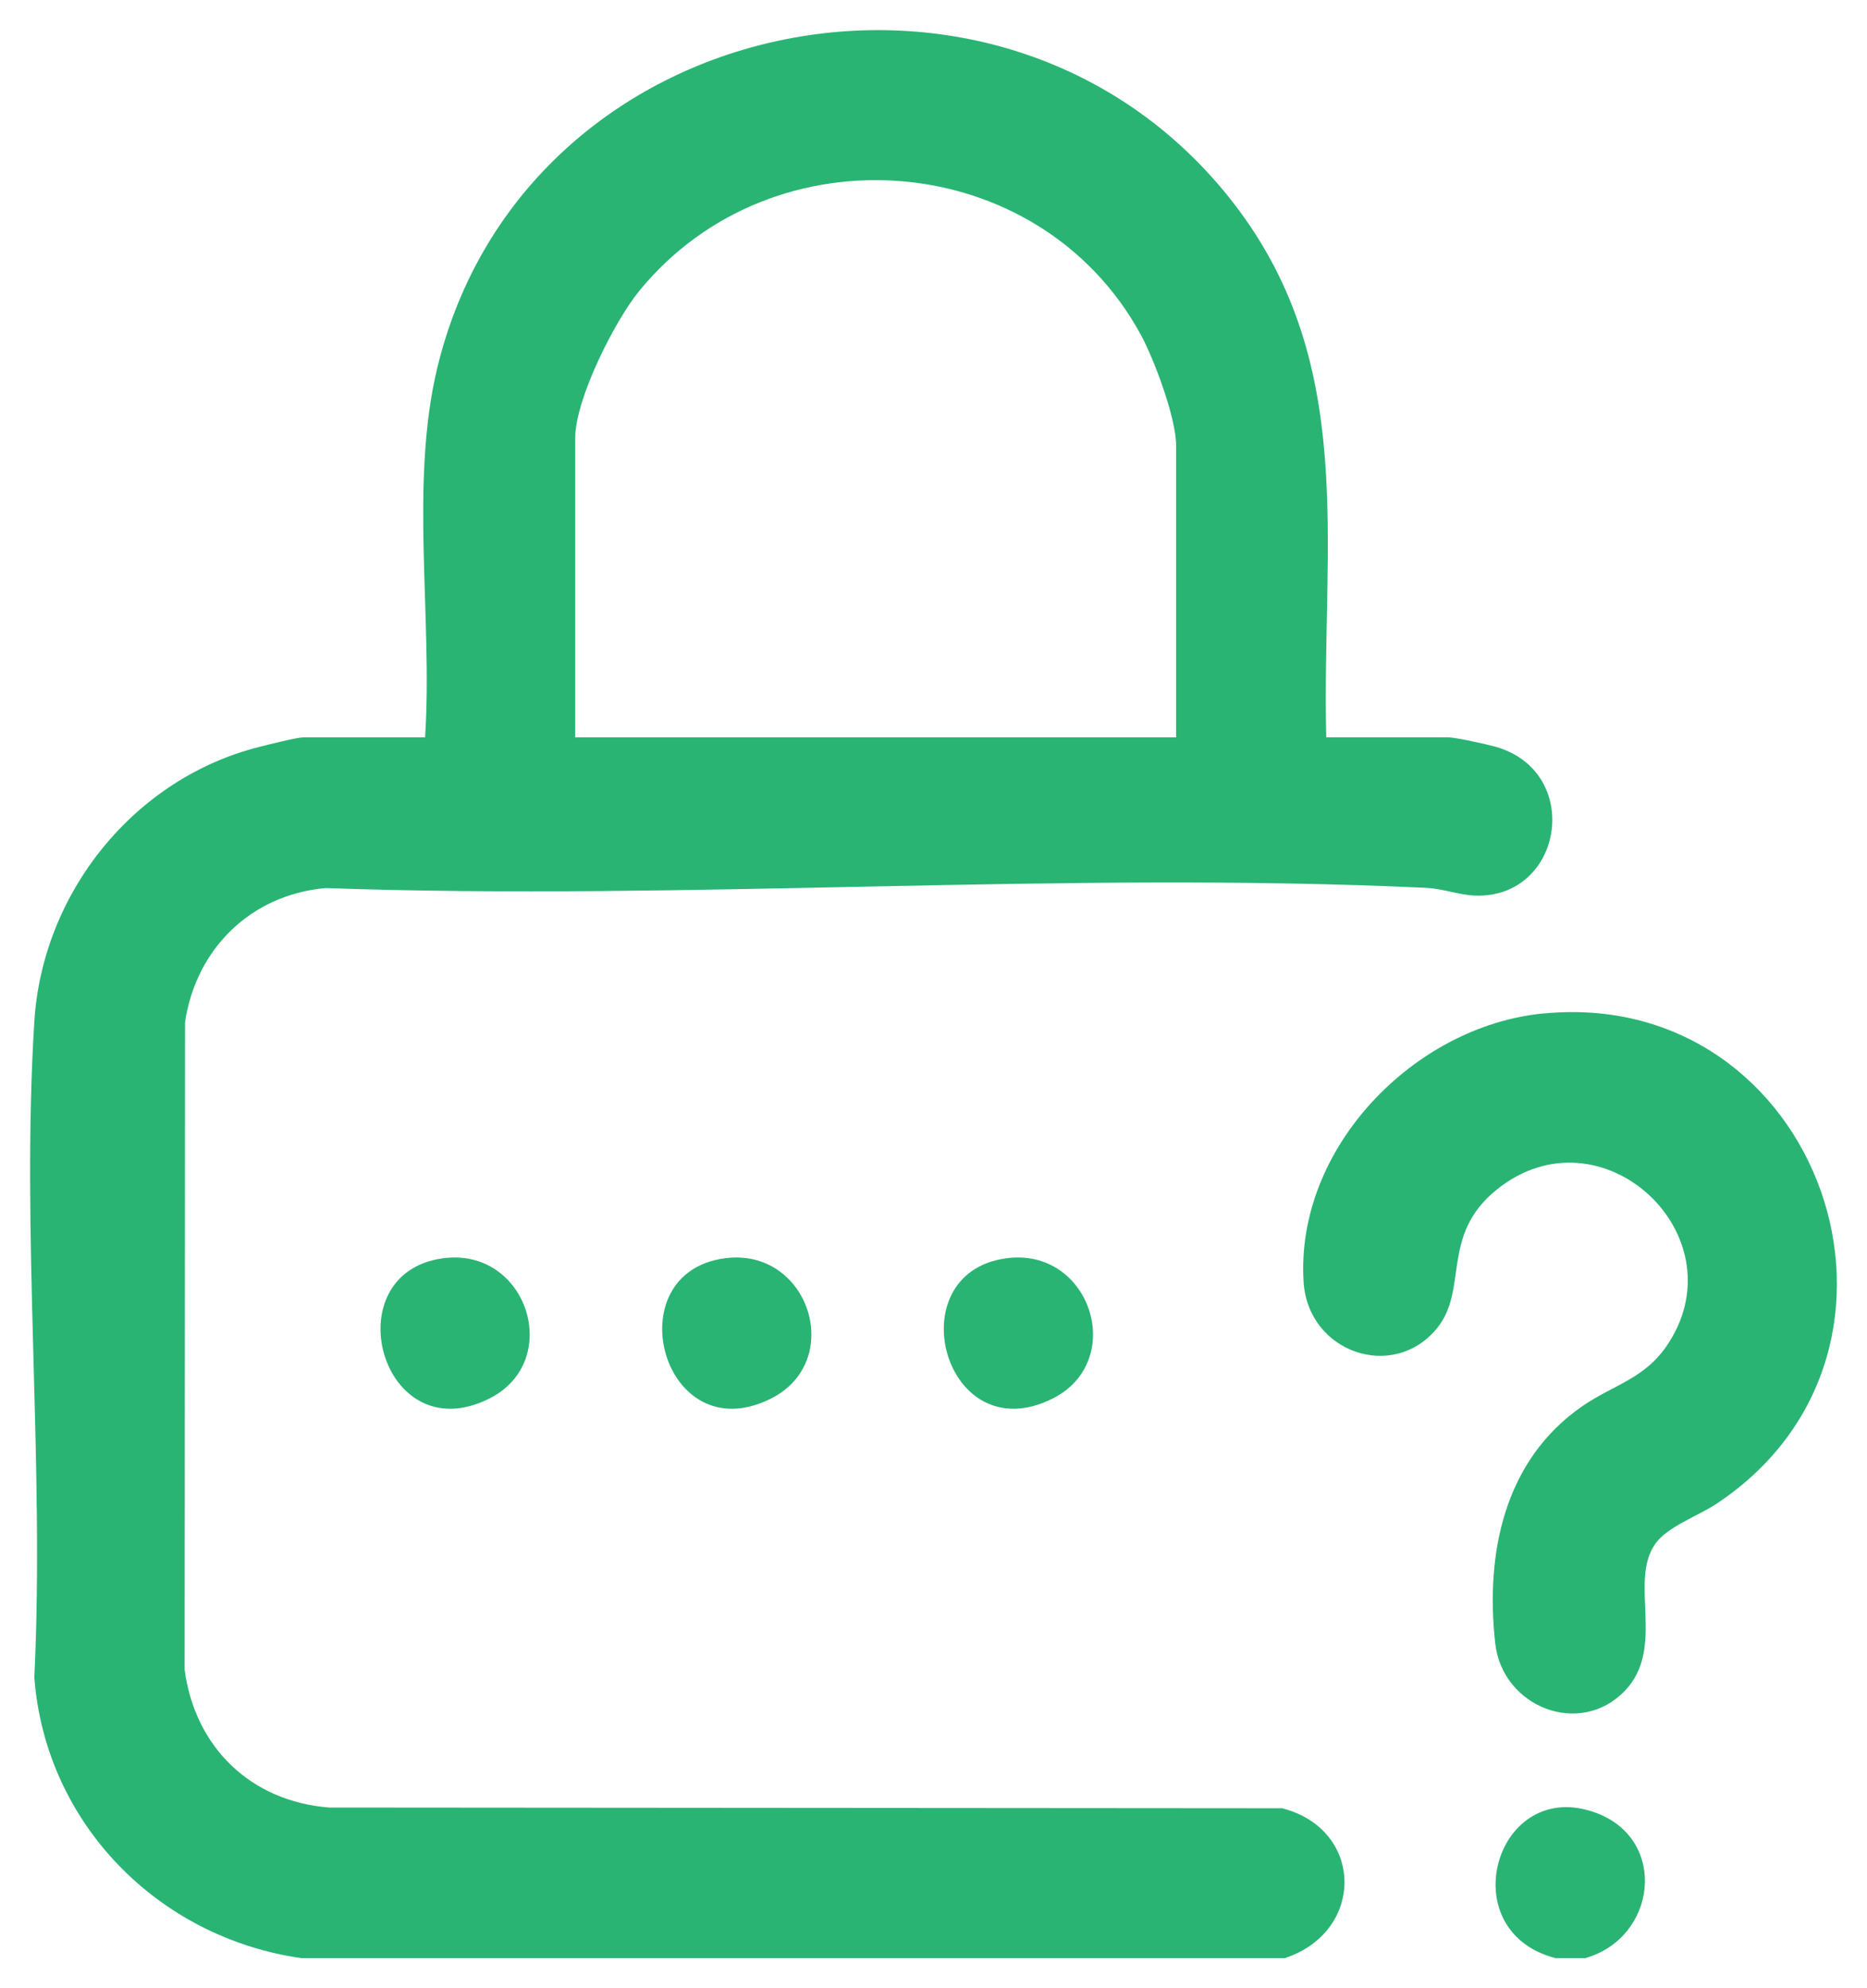 <svg width="31" height="33" viewBox="0 0 31 33" fill="none" xmlns="http://www.w3.org/2000/svg">
<path d="M4.999 32.5C2.622 32.158 0.756 30.265 0.57 27.844C0.743 24.275 0.348 20.502 0.57 16.957C0.703 14.813 2.232 12.915 4.313 12.395C4.452 12.359 4.933 12.239 5.031 12.239H7.058C7.187 10.263 6.798 8.015 7.263 6.097C8.704 0.147 16.591 -1.476 20.399 3.266C22.571 5.972 21.941 8.997 22.021 12.238H24.048C24.163 12.238 24.685 12.353 24.828 12.393C26.296 12.807 25.959 14.92 24.487 14.865C24.236 14.855 23.952 14.749 23.677 14.736C17.667 14.455 11.438 14.953 5.405 14.74C4.167 14.851 3.256 15.744 3.072 16.966L3.066 27.715C3.237 29.003 4.168 29.9 5.464 30.001L21.289 30.013C22.656 30.365 22.666 32.062 21.335 32.5H4.999ZM19.528 7.392C19.528 6.936 19.164 5.961 18.937 5.546C17.244 2.455 12.835 2.108 10.613 4.83C10.203 5.332 9.551 6.628 9.551 7.268V12.239H19.528V7.392Z" fill="#29B473"/>
<path d="M26.324 32.5H25.825C24.081 32.046 24.844 29.463 26.51 30.093C27.701 30.543 27.507 32.162 26.324 32.5Z" fill="#29B473"/>
<path d="M25.626 16.822C30.221 16.375 32.355 22.401 28.502 24.959C28.192 25.164 27.685 25.337 27.483 25.626C27.041 26.255 27.662 27.353 26.981 28.062C26.231 28.845 24.946 28.331 24.827 27.278C24.66 25.779 24.978 24.238 26.267 23.344C26.8 22.974 27.322 22.889 27.708 22.288C28.871 20.479 26.578 18.362 24.857 19.741C23.906 20.503 24.392 21.399 23.856 22.051C23.129 22.934 21.718 22.447 21.645 21.276C21.507 19.06 23.476 17.03 25.625 16.821L25.626 16.822Z" fill="#29B473"/>
<path d="M7.354 20.885C8.755 20.694 9.368 22.595 8.119 23.216C6.323 24.108 5.53 21.132 7.354 20.885Z" fill="#29B473"/>
<path d="M12.031 20.885C13.432 20.694 14.045 22.595 12.796 23.216C11 24.108 10.207 21.132 12.031 20.885Z" fill="#29B473"/>
<path d="M16.707 20.885C18.109 20.694 18.721 22.595 17.472 23.216C15.676 24.108 14.883 21.132 16.707 20.885Z" fill="#29B473"/>
</svg>
